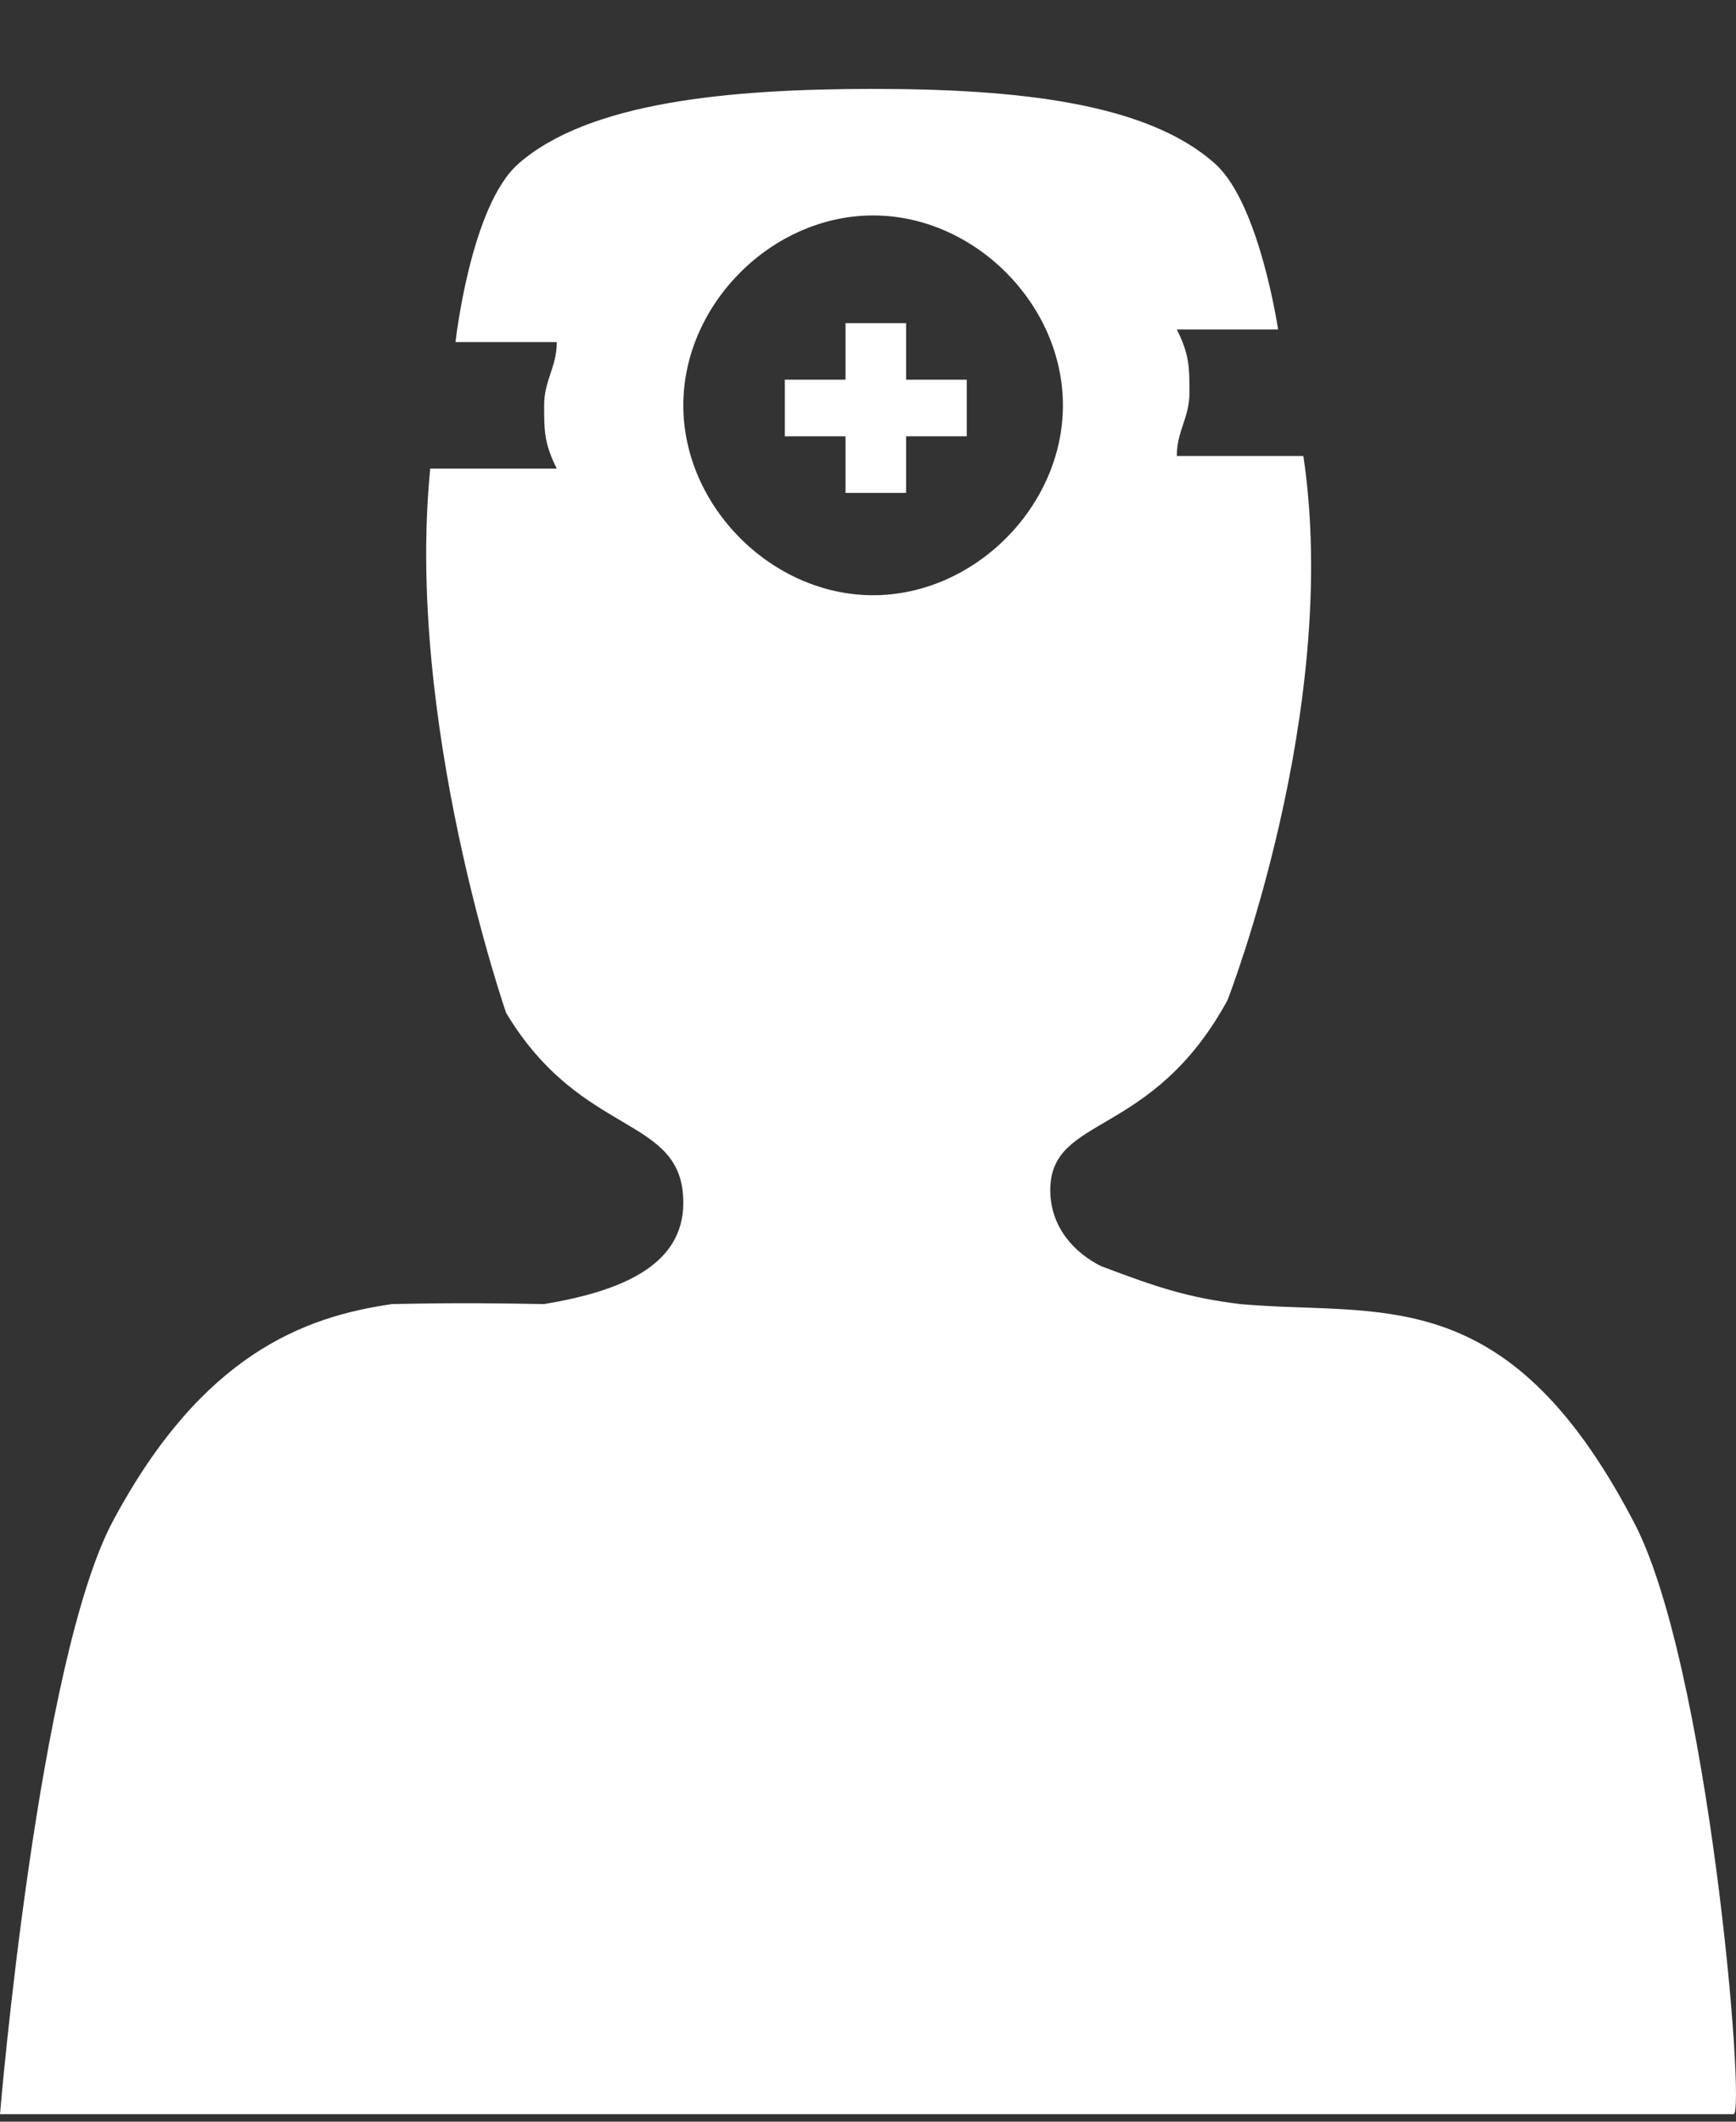 <svg width="18" height="22" viewBox="0 0 18 22" fill="none" xmlns="http://www.w3.org/2000/svg">
<rect x="0" y="0" width="18" height="22" fill="#333333" stroke="none"/>
<path fill-rule="evenodd" clip-rule="evenodd" d="M9.395 3.351H8.767V3.937H8.138V4.524H8.767V5.111H9.395V4.524H10.024V3.937H9.395V3.351Z" fill="white"/>
<path fill-rule="evenodd" clip-rule="evenodd" d="M16.925 15.753C15.613 13.259 14.301 13.653 12.858 13.522C12.315 13.455 11.995 13.348 11.415 13.128C11.152 12.997 10.89 12.734 10.89 12.341C10.89 11.553 11.94 11.816 12.727 10.372C12.727 10.372 13.908 7.353 13.514 4.728H12.202C12.202 4.466 12.333 4.334 12.333 4.072C12.333 3.809 12.333 3.678 12.202 3.416H13.252C13.252 3.416 13.06 2.112 12.6 1.699C11.898 1.068 10.56 0.922 9.053 0.922C7.569 0.922 6.104 1.056 5.374 1.699C4.878 2.137 4.723 3.547 4.723 3.547H5.773C5.773 3.809 5.642 3.941 5.642 4.203C5.642 4.466 5.642 4.597 5.773 4.859H4.461C4.199 7.484 5.248 10.503 5.248 10.503C6.035 11.816 7.085 11.553 7.085 12.472C7.085 13.128 6.429 13.391 5.642 13.522C5.103 13.514 4.819 13.507 4.067 13.522C3.149 13.653 2.099 14.047 1.181 15.753C0.394 17.197 0 21.922 0 21.922H17.975C18.106 21.922 17.713 17.197 16.925 15.753ZM9.053 2.234C8.004 2.234 7.085 3.153 7.085 4.203C7.085 5.253 8.004 6.172 9.053 6.172C10.103 6.172 11.021 5.253 11.021 4.203C11.021 3.153 10.103 2.234 9.053 2.234Z" fill="white"/>
</svg>
